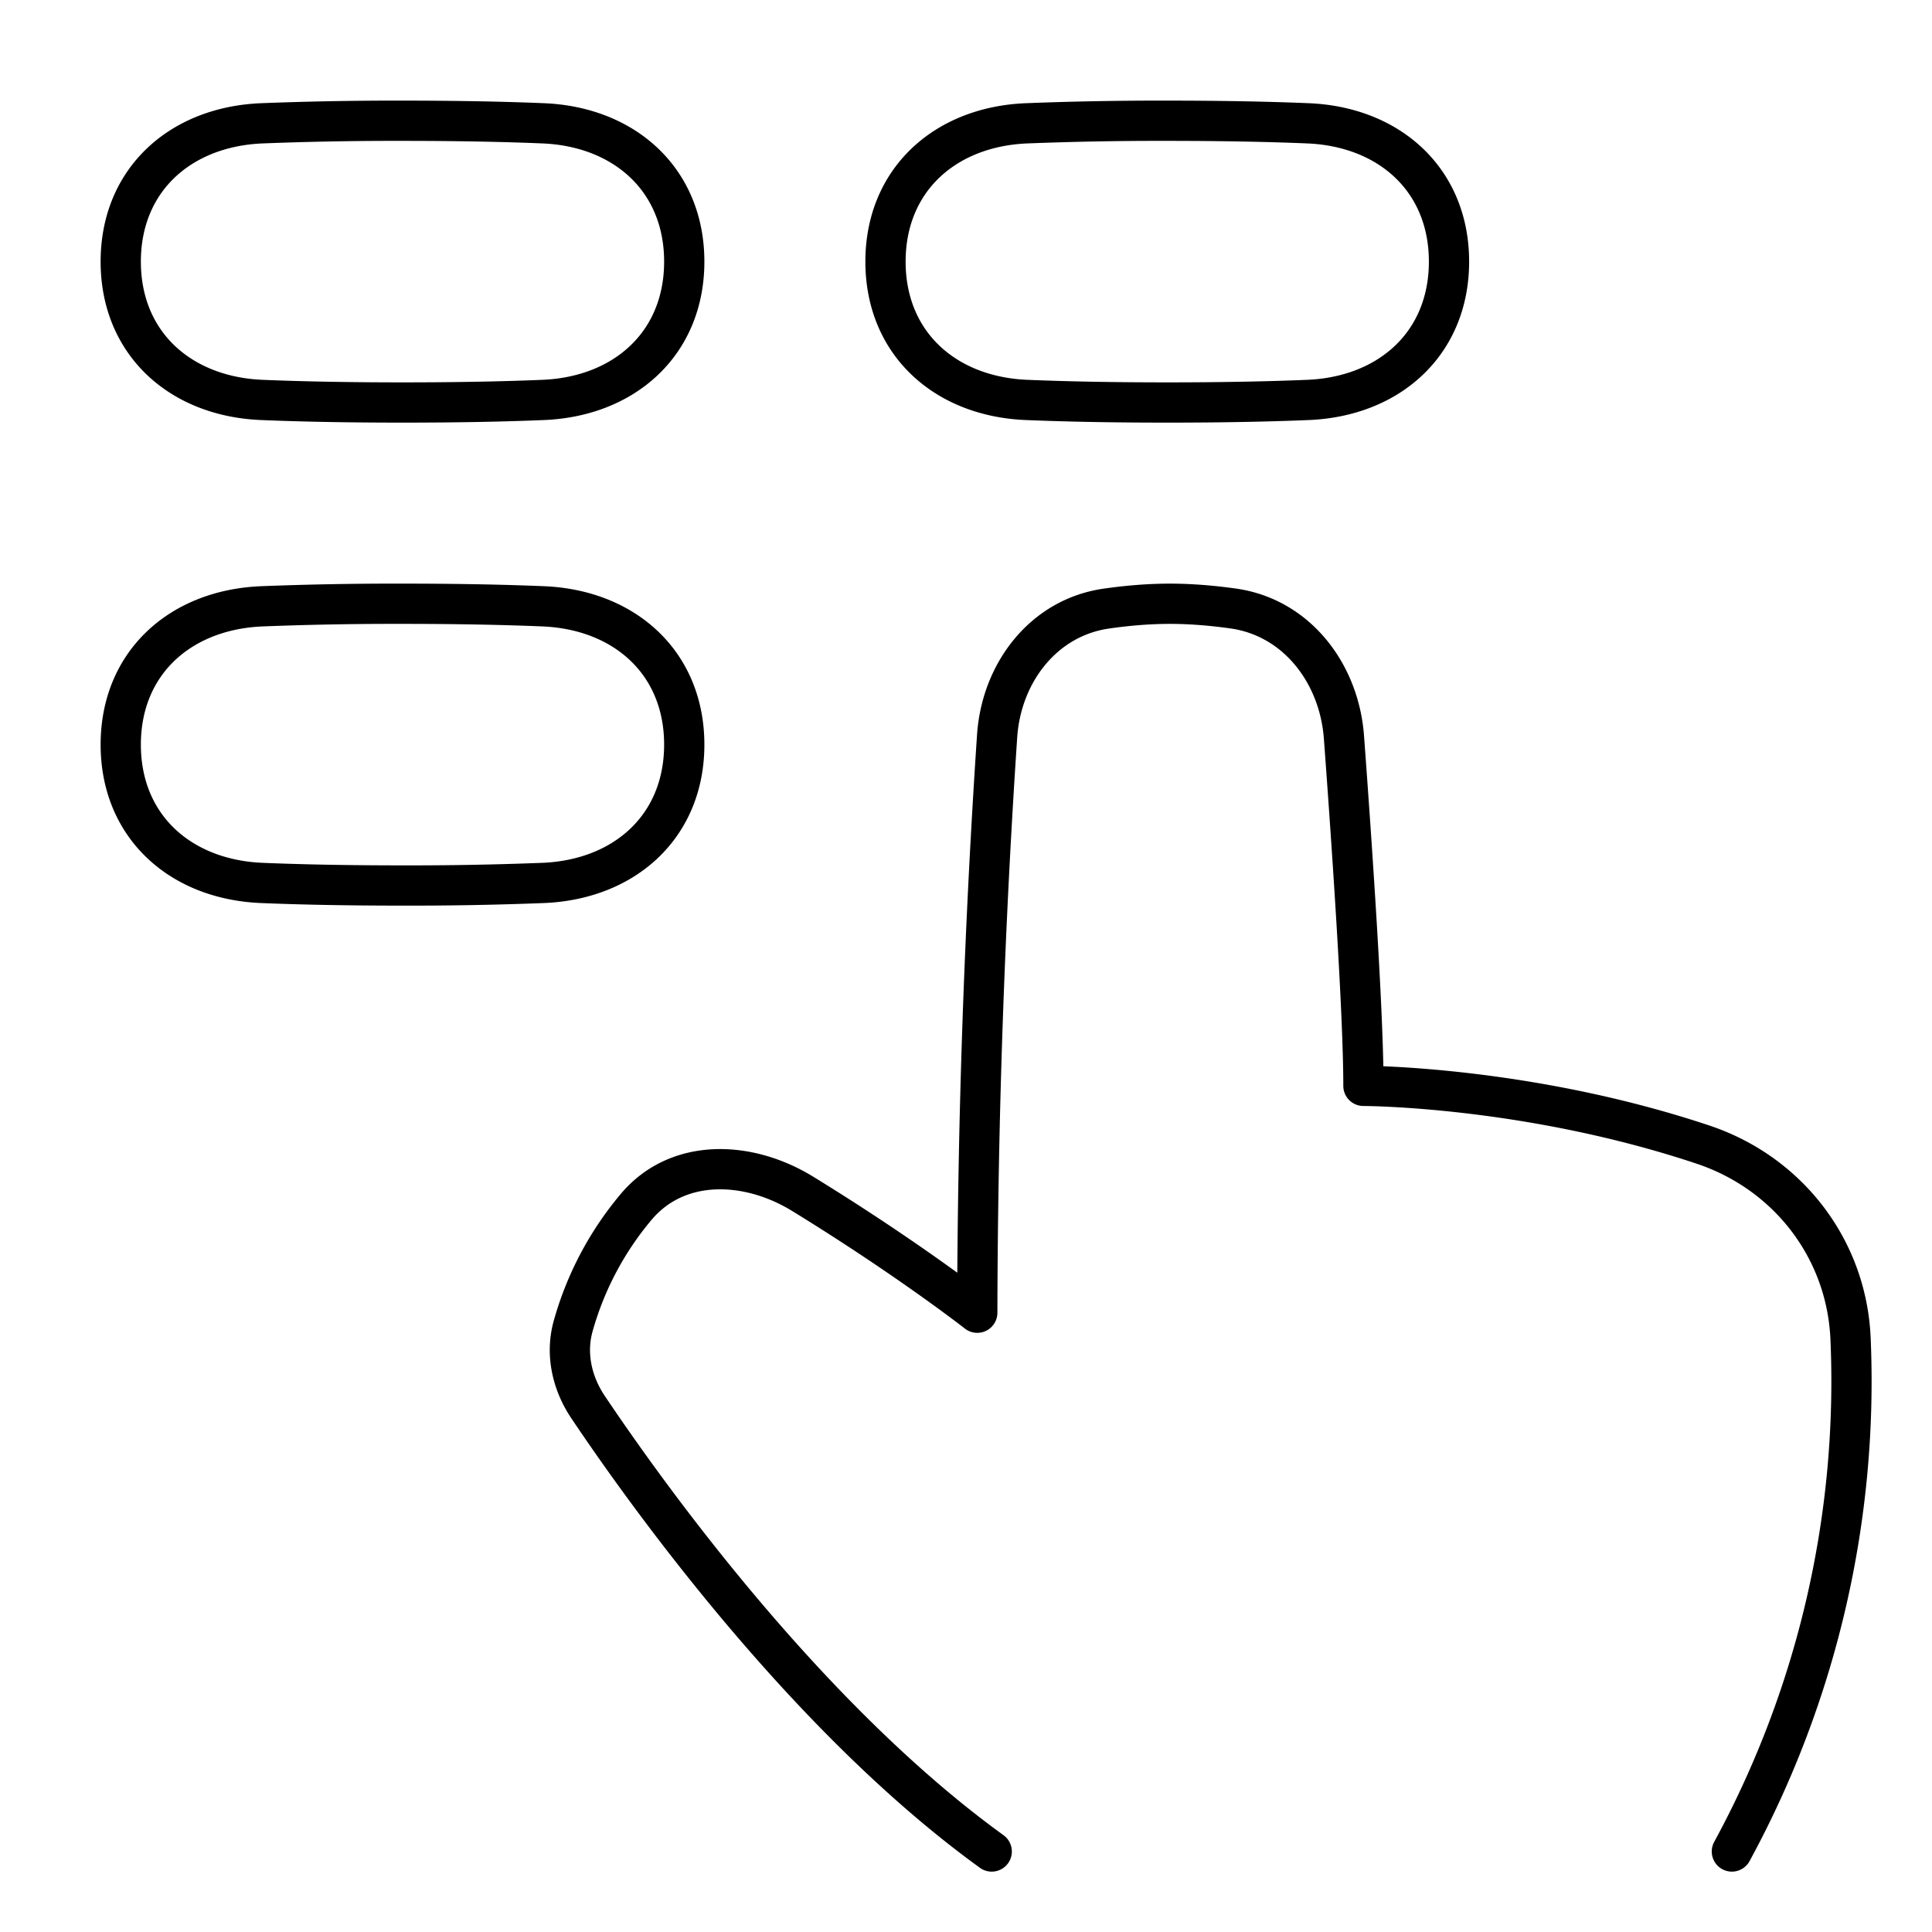 <svg xmlns="http://www.w3.org/2000/svg" fill="none" viewBox="0 0 48 48" id="Dial-Pad-Finger-2--Streamline-Plump">
  <desc>
    Dial Pad Finger 2 Streamline Icon: https://streamlinehq.com
  </desc>
  <g id="dial-pad-finger-2--hand-lock-login-padlock-password-textbox-touch-type">
    <path id="Rectangle 123" stroke="#000000" stroke-linecap="round" stroke-linejoin="round" d="M3 6.5c0 -2.026 1.474 -3.35 3.498 -3.436A84.432 84.432 0 0 1 10 3c1.439 0 2.59 0.026 3.502 0.064C15.526 3.15 17 4.474 17 6.5v0c0 2.025 -1.474 3.35 -3.498 3.436C12.59 9.974 11.44 10 10 10c-1.439 0 -2.59 -0.026 -3.502 -0.064C4.474 9.85 3 8.526 3 6.5v0Z" stroke-width="1"></path>
    <path id="Rectangle 123_2" stroke="#000000" stroke-linecap="round" stroke-linejoin="round" d="M3 18.5c0 -2.026 1.474 -3.35 3.498 -3.436A84.549 84.549 0 0 1 10 15c1.439 0 2.59 0.026 3.502 0.064C15.526 15.15 17 16.474 17 18.5v0c0 2.026 -1.474 3.35 -3.498 3.436A84.55 84.55 0 0 1 10 22c-1.439 0 -2.59 -0.026 -3.502 -0.064C4.474 21.85 3 20.526 3 18.5v0Z" stroke-width="1"></path>
    <path id="Rectangle 123_3" stroke="#000000" stroke-linecap="round" stroke-linejoin="round" d="M22 6.5c0 -2.026 1.474 -3.35 3.498 -3.436A84.434 84.434 0 0 1 29 3c1.439 0 2.59 0.026 3.502 0.064C34.526 3.15 36 4.474 36 6.5v0c0 2.025 -1.474 3.35 -3.498 3.436C31.59 9.974 30.44 10 29 10c-1.439 0 -2.59 -0.026 -3.502 -0.064C23.474 9.85 22 8.526 22 6.5v0Z" stroke-width="1"></path>
    <path id="Union" stroke="#000000" stroke-linecap="round" stroke-linejoin="round" d="M43.028 46a24.455 24.455 0 0 0 2.948 -12.752c-0.1 -2.222 -1.553 -4.104 -3.663 -4.81 -4.373 -1.46 -8.439 -1.46 -8.439 -1.46 0 -1.809 -0.282 -5.937 -0.484 -8.664 -0.118 -1.587 -1.175 -2.974 -2.751 -3.196 -0.5 -0.07 -1.035 -0.118 -1.572 -0.118 -0.54 0 -1.078 0.048 -1.578 0.12 -1.563 0.222 -2.611 1.595 -2.716 3.17a222.35 222.35 0 0 0 -0.493 14.324s-1.712 -1.341 -4.34 -2.955c-1.353 -0.83 -3.095 -0.895 -4.125 0.314a7.906 7.906 0 0 0 -1.57 2.956c-0.201 0.695 -0.038 1.43 0.365 2.03 1.469 2.189 5.425 7.71 10.029 11.041" stroke-width="1"></path>
  </g>
</svg>